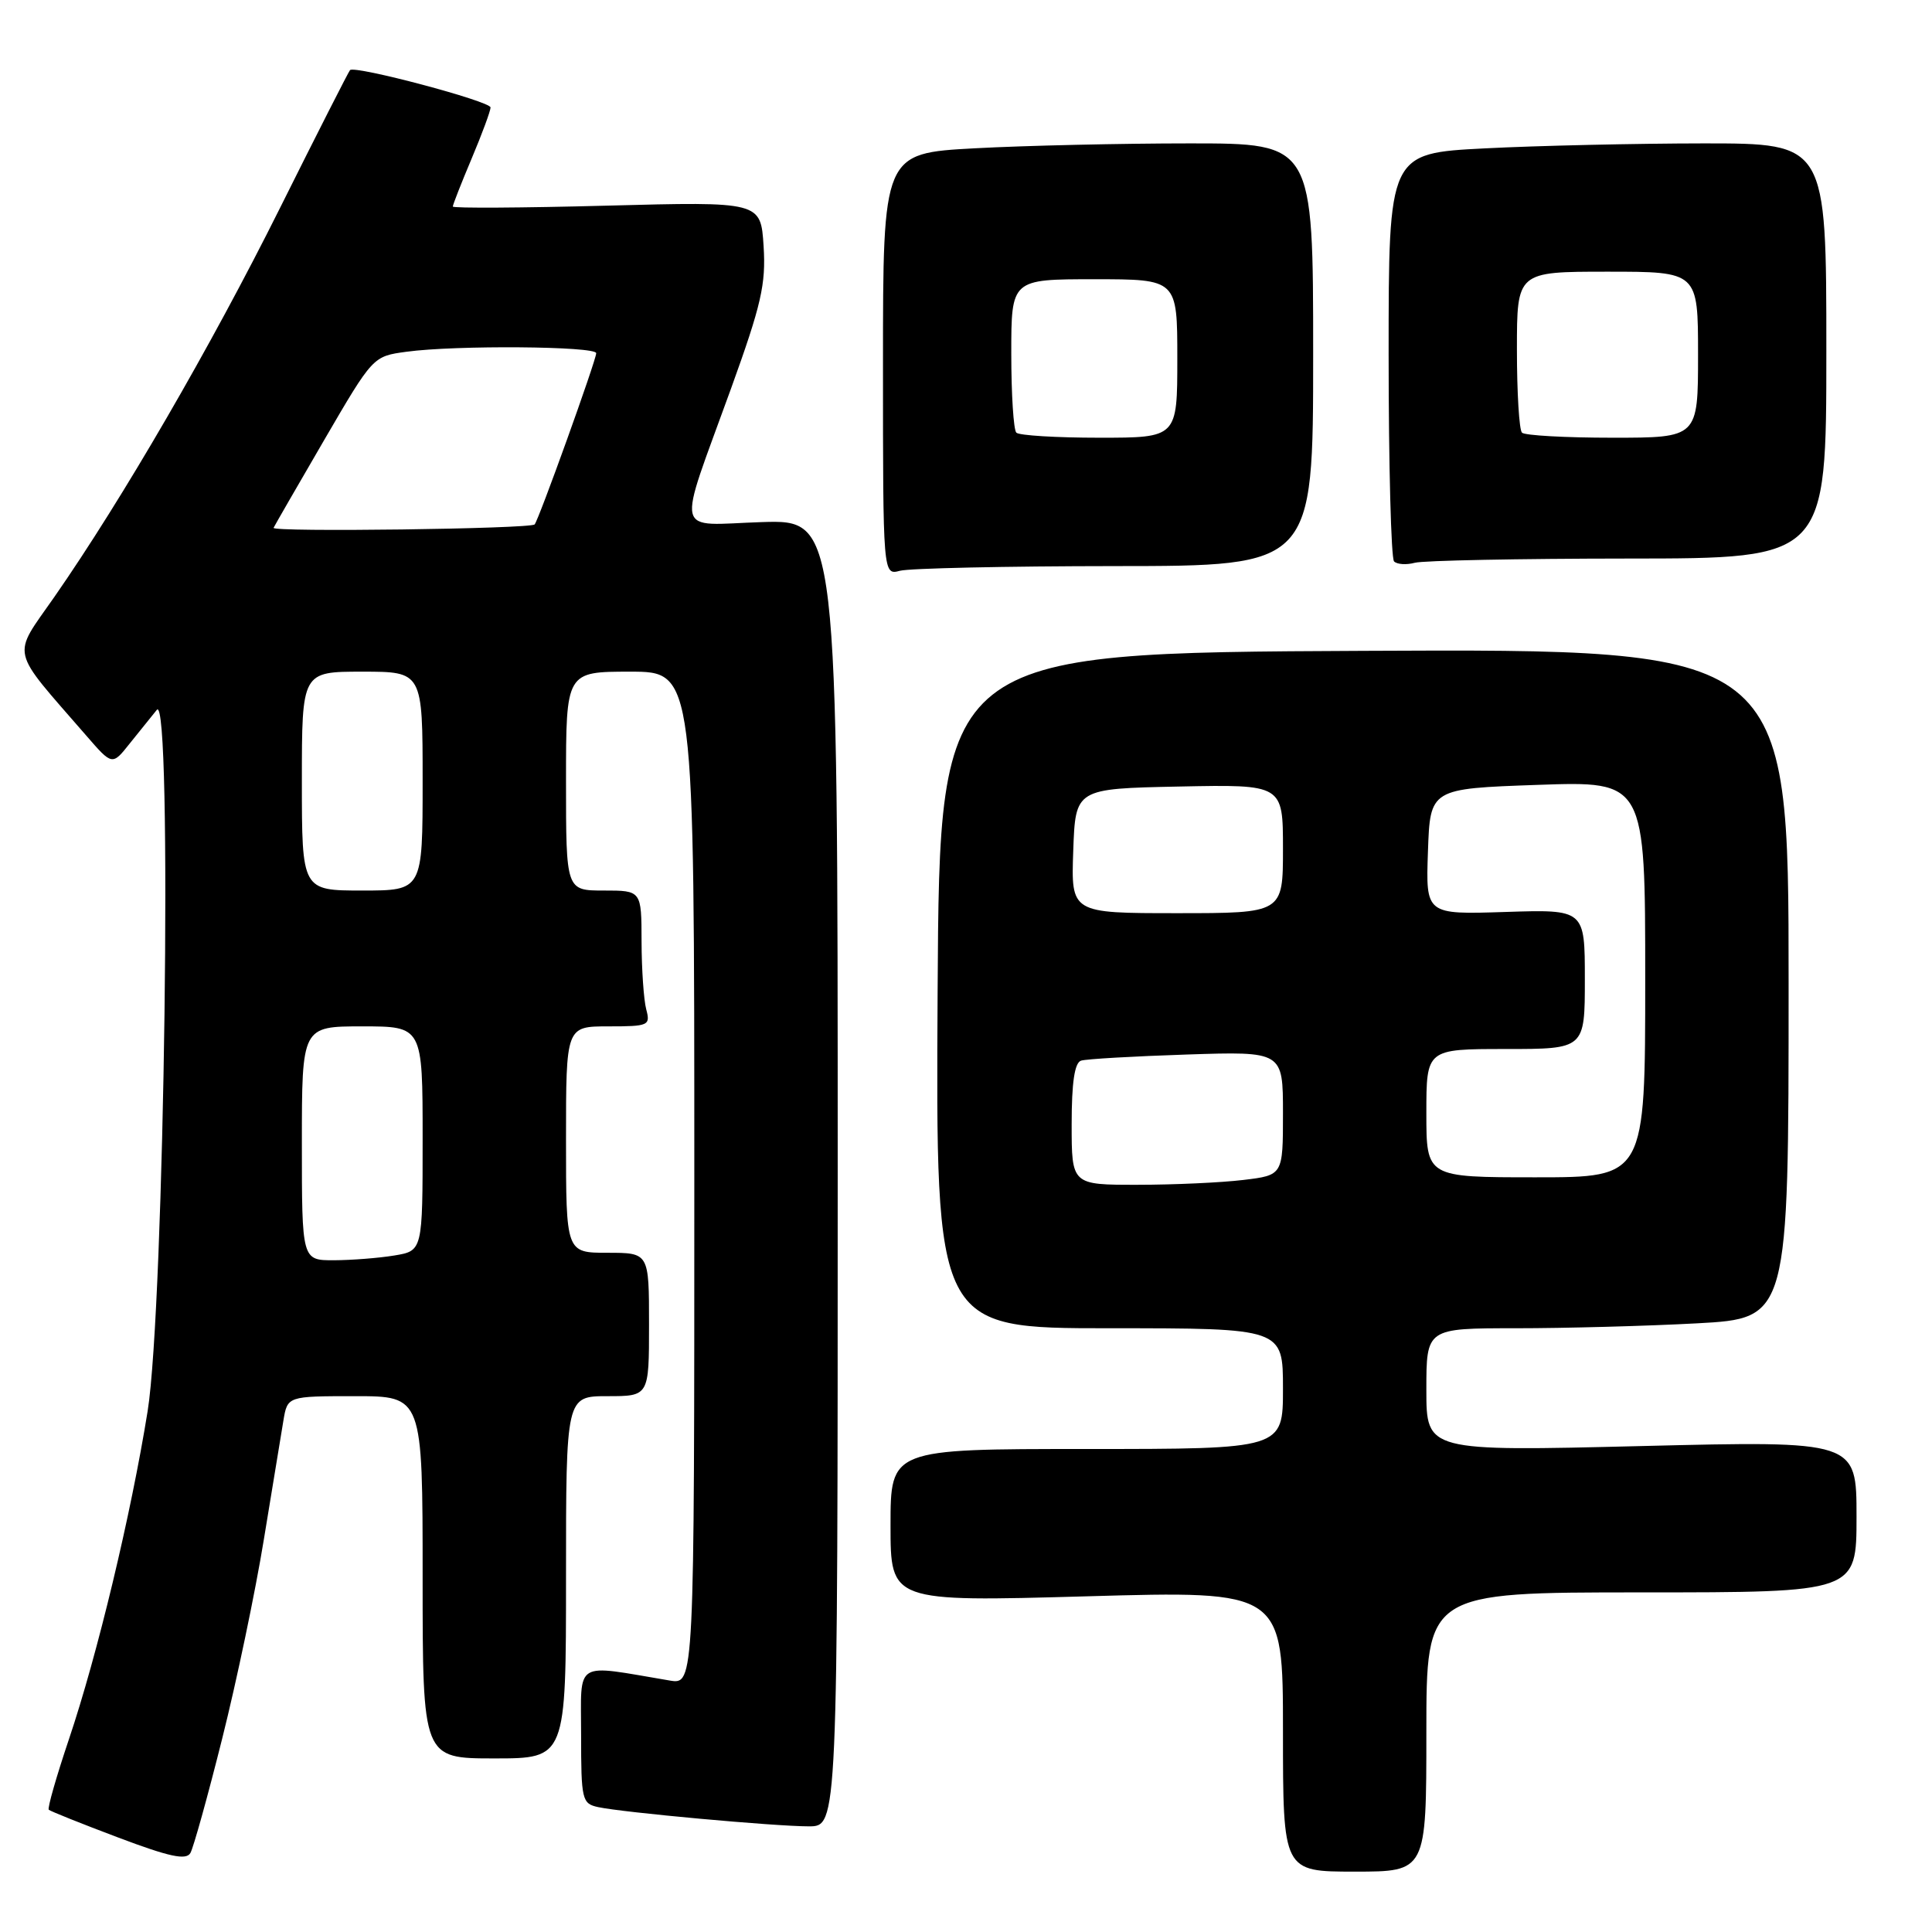 <?xml version="1.0" encoding="UTF-8" standalone="no"?>
<!DOCTYPE svg PUBLIC "-//W3C//DTD SVG 1.1//EN" "http://www.w3.org/Graphics/SVG/1.1/DTD/svg11.dtd" >
<svg xmlns="http://www.w3.org/2000/svg" xmlns:xlink="http://www.w3.org/1999/xlink" version="1.1" viewBox="0 0 256 256">
 <g >
 <path fill="currentColor"
d=" M 189.00 229.50 C 189.00 211.00 189.00 211.00 217.50 211.00 C 246.00 211.00 246.00 211.00 246.00 200.96 C 246.00 190.91 246.00 190.91 217.50 191.61 C 189.00 192.31 189.00 192.31 189.00 184.16 C 189.00 176.00 189.00 176.00 200.84 176.00 C 207.36 176.00 218.16 175.71 224.84 175.35 C 237.00 174.69 237.00 174.69 237.00 130.34 C 237.00 85.98 237.00 85.98 180.75 86.24 C 124.50 86.50 124.50 86.50 124.24 131.25 C 123.98 176.00 123.98 176.00 146.99 176.00 C 170.00 176.00 170.00 176.00 170.00 184.00 C 170.00 192.00 170.00 192.00 144.00 192.00 C 118.00 192.00 118.00 192.00 118.00 202.13 C 118.00 212.25 118.00 212.25 144.00 211.52 C 170.00 210.78 170.00 210.78 170.00 229.39 C 170.00 248.00 170.00 248.00 179.50 248.00 C 189.00 248.00 189.00 248.00 189.00 229.50 Z  M 29.44 230.38 C 31.36 222.74 33.84 210.88 34.96 204.00 C 36.09 197.12 37.25 190.04 37.55 188.25 C 38.09 185.00 38.09 185.00 47.05 185.00 C 56.00 185.00 56.00 185.00 56.00 209.00 C 56.00 233.00 56.00 233.00 65.50 233.00 C 75.00 233.00 75.00 233.00 75.00 209.00 C 75.00 185.00 75.00 185.00 80.50 185.00 C 86.00 185.00 86.00 185.00 86.00 175.50 C 86.00 166.00 86.00 166.00 80.50 166.00 C 75.00 166.00 75.00 166.00 75.00 151.00 C 75.00 136.00 75.00 136.00 80.62 136.00 C 85.95 136.00 86.20 135.89 85.63 133.75 C 85.30 132.51 85.02 128.46 85.01 124.75 C 85.00 118.00 85.00 118.00 80.00 118.00 C 75.00 118.00 75.00 118.00 75.00 103.50 C 75.00 89.00 75.00 89.00 83.50 89.00 C 92.00 89.00 92.00 89.00 92.00 156.11 C 92.00 223.22 92.00 223.22 88.75 222.68 C 75.89 220.52 77.00 219.83 77.00 229.89 C 77.00 238.49 77.12 238.99 79.25 239.45 C 82.50 240.16 102.67 242.00 107.17 242.00 C 111.00 242.00 111.00 242.00 111.00 155.43 C 111.00 68.87 111.00 68.87 100.95 69.18 C 89.15 69.56 89.61 71.55 96.86 51.50 C 100.89 40.34 101.50 37.67 101.18 32.60 C 100.80 26.71 100.80 26.71 80.40 27.25 C 69.18 27.55 60.00 27.60 60.00 27.37 C 60.00 27.13 61.12 24.27 62.50 21.00 C 63.88 17.73 65.00 14.69 65.00 14.24 C 65.00 13.42 47.02 8.64 46.38 9.29 C 46.20 9.47 42.02 17.69 37.10 27.56 C 27.94 45.93 16.20 66.16 7.20 79.10 C 1.54 87.23 1.18 85.66 11.43 97.47 C 14.87 101.44 14.87 101.44 17.18 98.53 C 18.46 96.93 20.08 94.92 20.78 94.06 C 22.88 91.52 21.80 173.03 19.56 187.00 C 17.35 200.73 12.91 219.26 9.13 230.47 C 7.47 235.40 6.27 239.60 6.46 239.80 C 6.66 239.99 10.80 241.65 15.66 243.48 C 22.47 246.05 24.67 246.52 25.23 245.53 C 25.63 244.83 27.53 238.01 29.44 230.38 Z  M 147.75 75.01 C 174.00 75.00 174.00 75.00 174.00 47.00 C 174.00 19.00 174.00 19.00 157.66 19.00 C 148.67 19.00 135.84 19.29 129.16 19.65 C 117.00 20.31 117.00 20.31 117.00 48.27 C 117.00 76.23 117.00 76.23 119.25 75.63 C 120.49 75.30 133.31 75.02 147.75 75.01 Z  M 215.75 74.01 C 242.00 74.00 242.00 74.00 242.00 46.50 C 242.00 19.00 242.00 19.00 225.75 19.00 C 216.81 19.01 203.76 19.30 196.75 19.66 C 184.00 20.31 184.00 20.31 184.00 46.99 C 184.00 61.66 184.33 73.99 184.72 74.39 C 185.12 74.79 186.36 74.87 187.47 74.57 C 188.59 74.27 201.31 74.02 215.75 74.01 Z  M 142.00 148.97 C 142.00 143.42 142.39 140.81 143.25 140.54 C 143.94 140.32 150.24 139.96 157.25 139.73 C 170.00 139.31 170.00 139.31 170.00 147.51 C 170.00 155.72 170.00 155.72 164.75 156.35 C 161.86 156.70 155.56 156.99 150.75 156.99 C 142.00 157.00 142.00 157.00 142.00 148.97 Z  M 189.00 147.50 C 189.00 139.00 189.00 139.00 199.50 139.00 C 210.00 139.00 210.00 139.00 210.00 129.75 C 210.00 120.50 210.00 120.50 199.46 120.84 C 188.92 121.18 188.92 121.18 189.21 112.84 C 189.50 104.50 189.50 104.50 203.75 104.00 C 218.00 103.50 218.00 103.50 218.00 129.75 C 218.00 156.00 218.00 156.00 203.50 156.00 C 189.00 156.00 189.00 156.00 189.00 147.50 Z  M 142.21 112.75 C 142.50 104.50 142.50 104.50 156.25 104.22 C 170.00 103.94 170.00 103.94 170.00 112.47 C 170.00 121.00 170.00 121.00 155.96 121.00 C 141.92 121.00 141.92 121.00 142.21 112.75 Z  M 40.00 151.50 C 40.00 136.00 40.00 136.00 48.00 136.00 C 56.00 136.00 56.00 136.00 56.00 150.87 C 56.00 165.74 56.00 165.74 52.25 166.36 C 50.19 166.70 46.59 166.98 44.25 166.99 C 40.00 167.00 40.00 167.00 40.00 151.50 Z  M 40.00 103.50 C 40.00 89.00 40.00 89.00 48.00 89.00 C 56.00 89.00 56.00 89.00 56.00 103.50 C 56.00 118.00 56.00 118.00 48.00 118.00 C 40.00 118.00 40.00 118.00 40.00 103.50 Z  M 36.25 69.94 C 36.39 69.64 39.41 64.40 42.96 58.30 C 49.42 47.21 49.42 47.21 53.85 46.61 C 60.32 45.72 79.00 45.87 79.00 46.80 C 79.00 47.72 71.35 68.98 70.84 69.49 C 70.25 70.08 35.99 70.53 36.25 69.94 Z  M 134.67 57.33 C 134.30 56.97 134.00 52.24 134.00 46.83 C 134.00 37.00 134.00 37.00 145.00 37.00 C 156.00 37.00 156.00 37.00 156.00 47.50 C 156.00 58.00 156.00 58.00 145.67 58.00 C 139.98 58.00 135.03 57.70 134.67 57.33 Z  M 201.67 57.33 C 201.30 56.97 201.00 52.02 201.00 46.33 C 201.00 36.00 201.00 36.00 213.00 36.00 C 225.00 36.00 225.00 36.00 225.00 47.00 C 225.00 58.00 225.00 58.00 213.67 58.00 C 207.43 58.00 202.03 57.70 201.67 57.33 Z "/>
</g>
</svg>